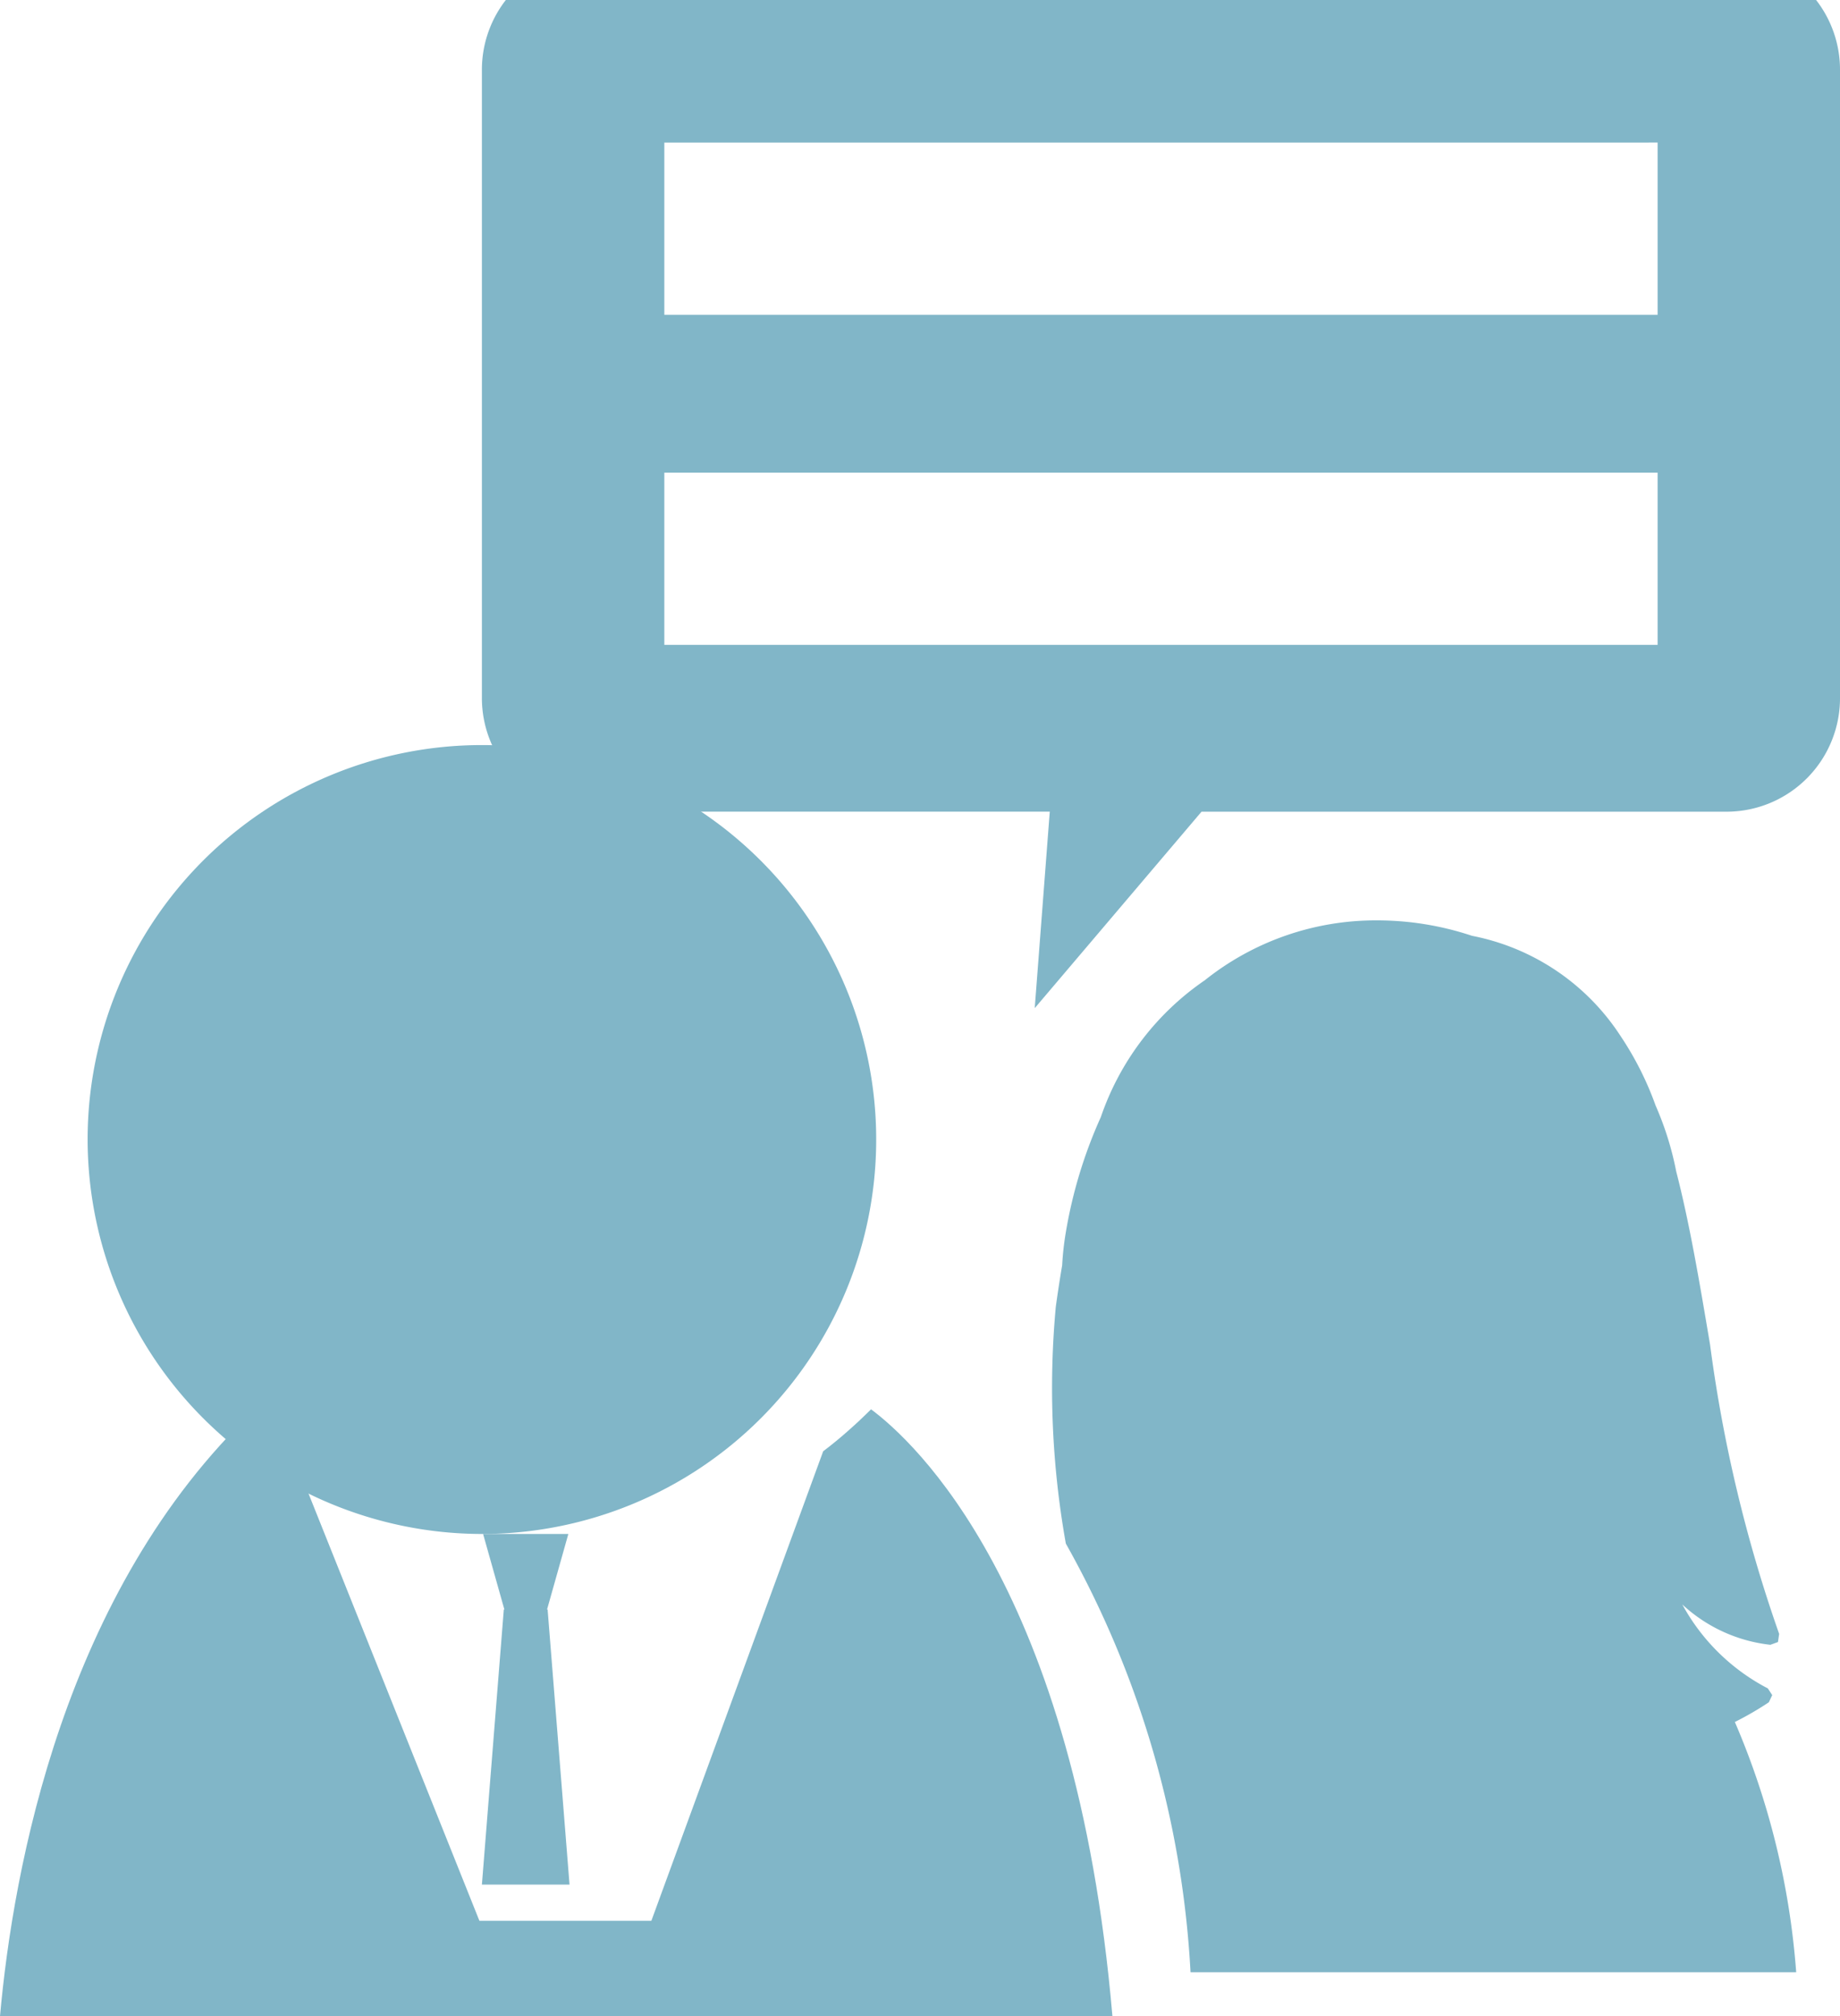 <svg xmlns="http://www.w3.org/2000/svg" xmlns:xlink="http://www.w3.org/1999/xlink" width="42" height="46" viewBox="0 0 42 46">
  <defs>
    <clipPath id="clip-path">
      <path id="Clip_2" data-name="Clip 2" d="M0,0H25.392V13.9H0Z" transform="translate(0 1.102)" fill="none"/>
    </clipPath>
    <clipPath id="clip-path-2">
      <path id="Clip_11" data-name="Clip 11" d="M0,46H42V0H0Z" transform="translate(0 0.844)" fill="none"/>
    </clipPath>
  </defs>
  <g id="Group_12" data-name="Group 12" transform="translate(0 -0.844)">
    <g id="Group_3" data-name="Group 3" transform="translate(0 31.844)">
      <path id="Clip_2-2" data-name="Clip 2" d="M0,0H25.392V13.9H0Z" transform="translate(0 1.102)" fill="none"/>
      <g id="Group_3-2" data-name="Group 3" clip-path="url(#clip-path)">
        <path id="Fill_1" data-name="Fill 1" d="M19.629.3c-.088.081-.177.163-.268.243-.185.164-.376.321-.571.468L14.868,11.724H10.943L6.478.566Q6.168.3,5.879,0L5.8.078C1.451,4.2.3,10.556,0,13.9H25.392C24.555,4.122,20.842.766,19.883.054c-.083.084-.17.163-.255.246" transform="translate(0 1.102)" fill="#81B6C8"/>
      </g>
    </g>
    <path id="Fill_4" data-name="Fill 4" d="M9,18A9,9,0,1,0,0,9,9.011,9.011,0,0,0,9,18Z" transform="translate(2 17.844)" fill="#81B6C8"/>
    <path id="Fill_6" data-name="Fill 6" d="M16.584,16.466l.027-.186a32.737,32.737,0,0,1-1.577-6.6c-.235-1.391-.461-2.744-.773-3.953a7.11,7.11,0,0,0-.469-1.5,7.242,7.242,0,0,0-.8-1.587A5.234,5.234,0,0,0,9.6.352,6.848,6.848,0,0,0,7.43,0,6.255,6.255,0,0,0,3.5,1.367a6.22,6.22,0,0,0-2.372,3.12,10.659,10.659,0,0,0-.8,2.634,6.646,6.646,0,0,0-.083.749c-.051.3-.1.618-.145.944a20.17,20.17,0,0,0,.229,5.406A22.359,22.359,0,0,1,3.175,24H17a17.752,17.752,0,0,0-1.4-5.71,7.227,7.227,0,0,0,.775-.449l.078-.164-.1-.153A4.681,4.681,0,0,1,14.4,15.608a3.524,3.524,0,0,0,2.011.921Z" transform="translate(24 21.844)" fill="#81B6C8"/>
    <path id="Fill_8" data-name="Fill 8" d="M0,8H2L1.5,1.724H1.487L1.973,0H.027L.513,1.724H.5Z" transform="translate(11 35.844)" fill="#81B6C8"/>
    <path id="Clip_11-2" data-name="Clip 11" d="M0,46H42V0H0Z" transform="translate(0 0.844)" fill="none"/>
    <g id="Mask_Group_3" data-name="Mask Group 3" clip-path="url(#clip-path-2)">
      <path id="Fill_10" data-name="Fill 10" d="M12.619,24v0l.343-4.481H2.558A2.592,2.592,0,0,1,0,16.9V2.62A2.592,2.592,0,0,1,2.558,0H28.444A2.591,2.591,0,0,1,31,2.62V16.9a2.591,2.591,0,0,1-2.556,2.62H16.426L12.621,24ZM4.164,11.784v3.929H26.837V11.784Zm0-7.53V8.183H26.837V4.253Z" transform="translate(11 -0.156)" fill="#81B6C8"/>
    </g>
  </g>
</svg>
